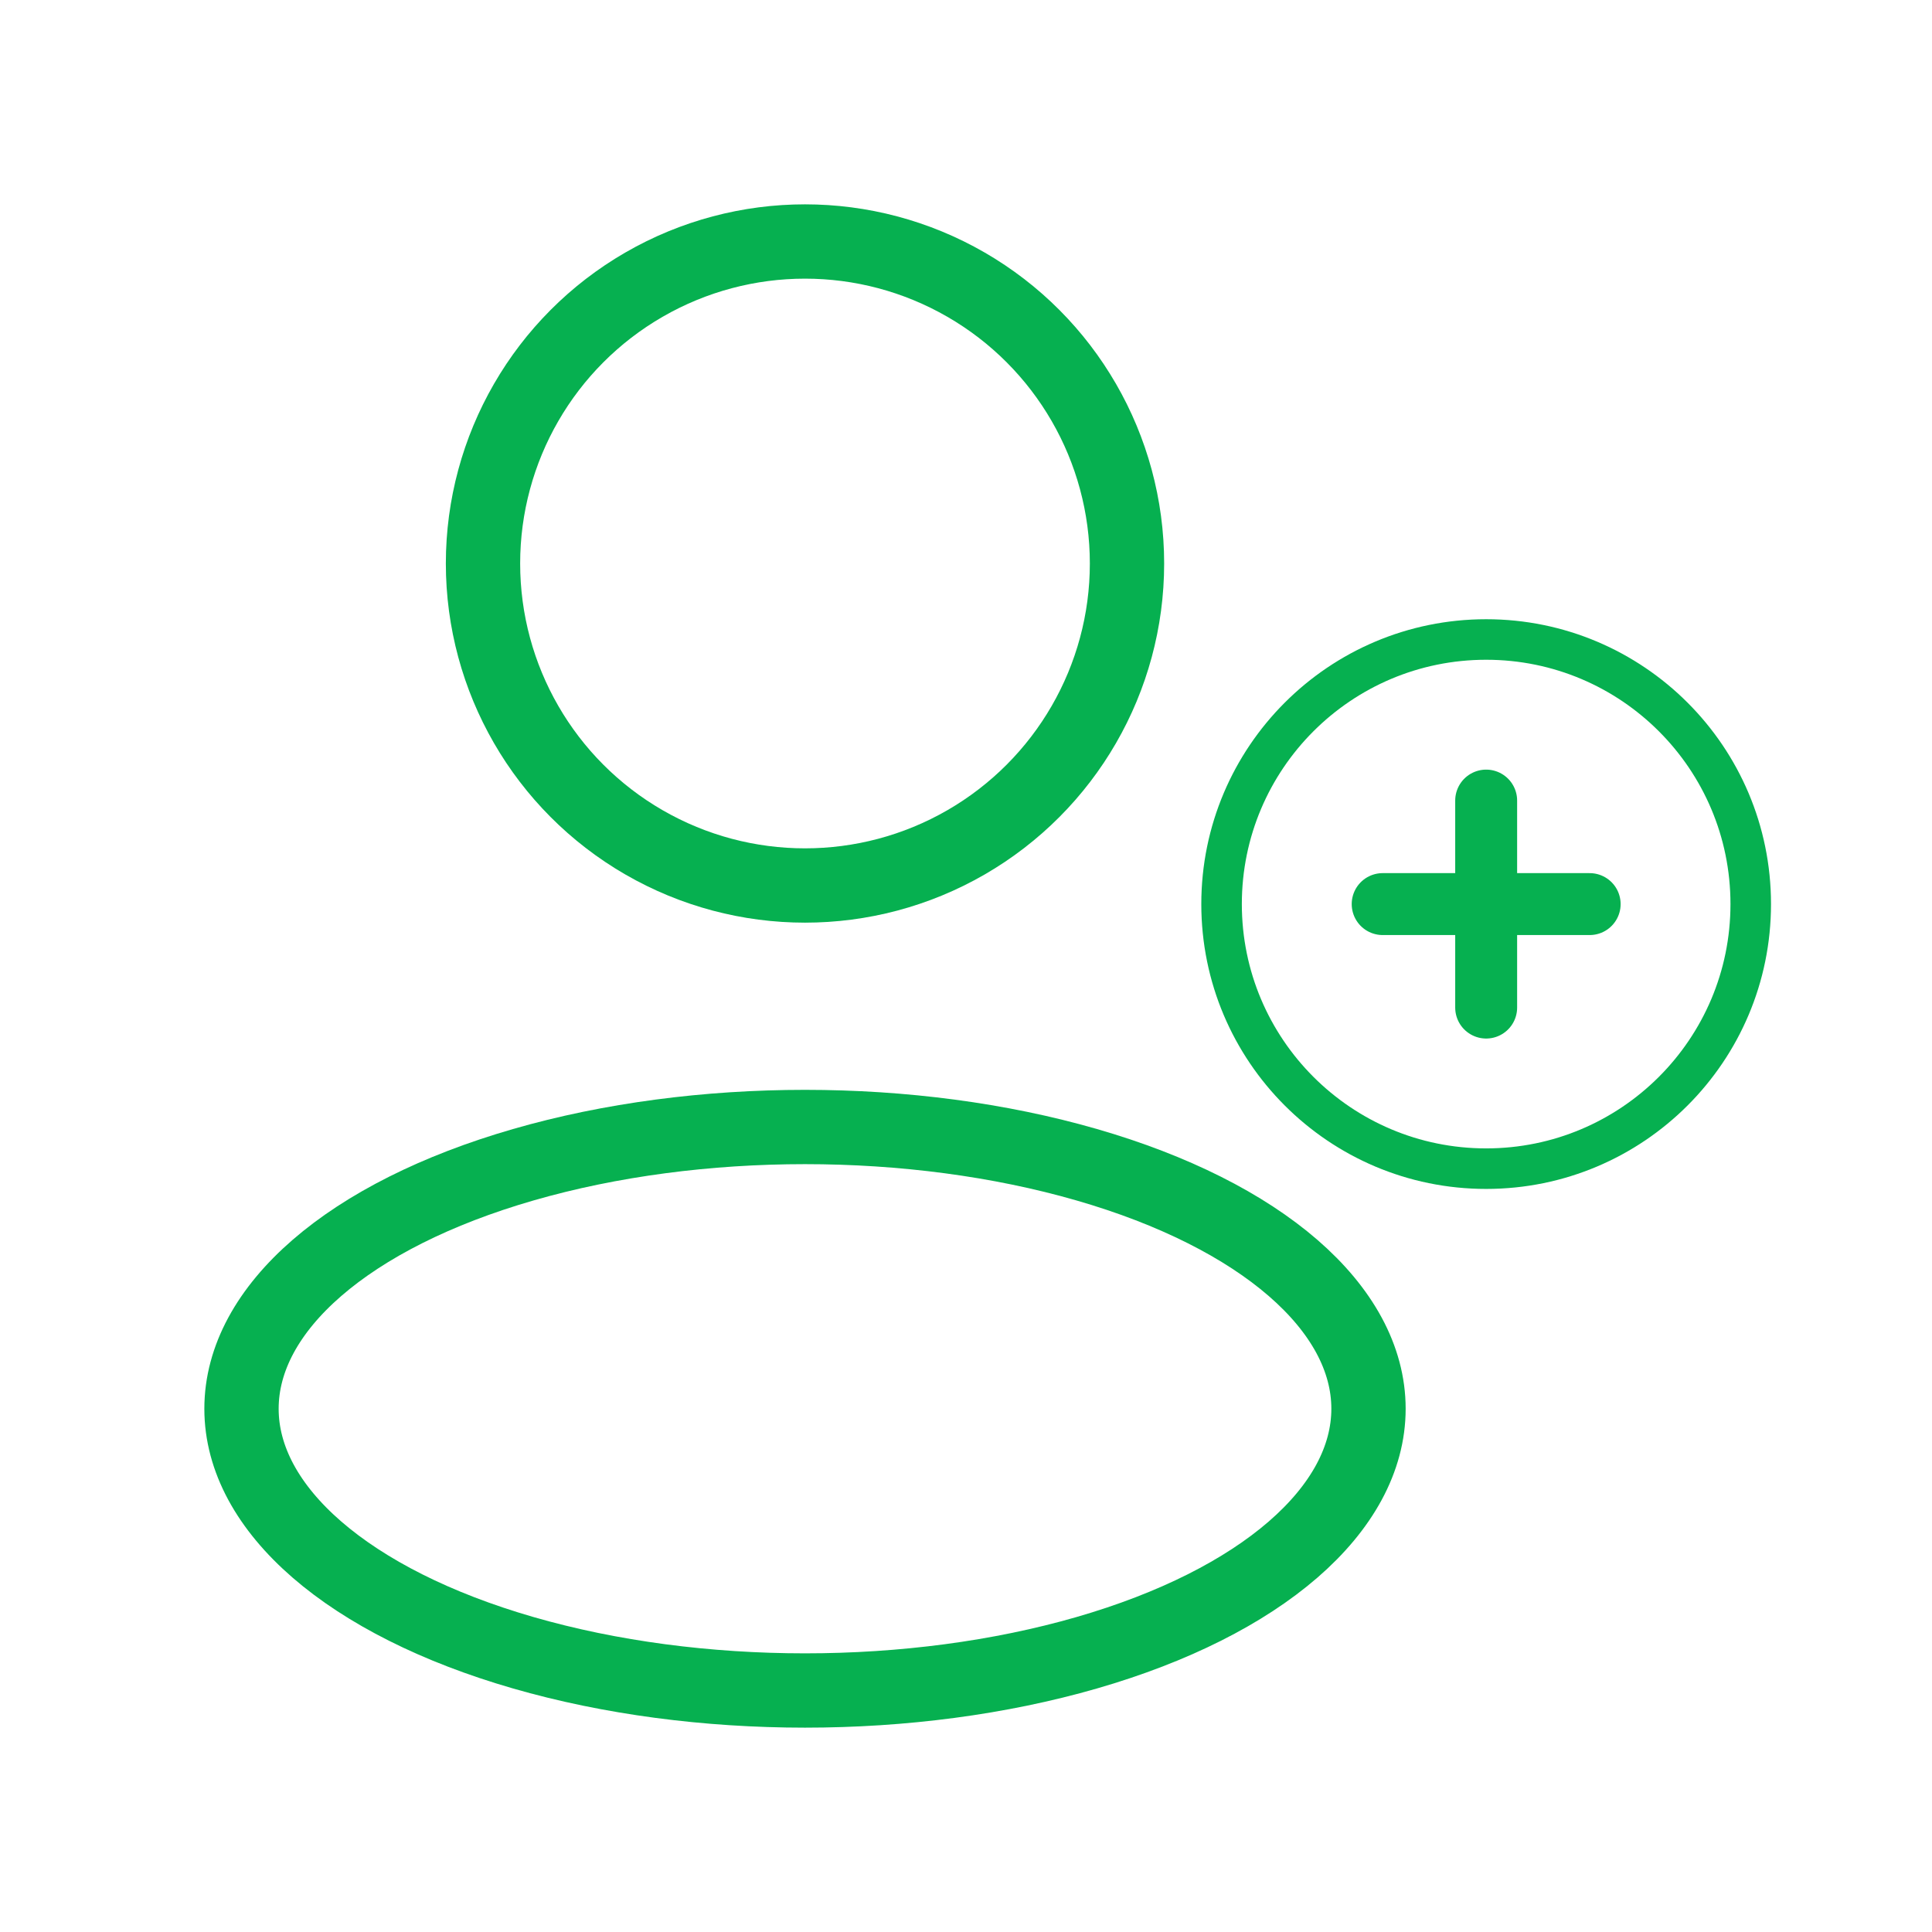 <svg width="156" height="156" viewBox="0 0 156 156" fill="none" xmlns="http://www.w3.org/2000/svg">
<ellipse cx="65" cy="113.75" rx="45.5" ry="22.75" stroke="#06B050" stroke-width="6" stroke-linejoin="round"/>
<circle cx="65" cy="45.5" r="26" stroke="#06B050" stroke-width="6" stroke-linejoin="round"/>
<g clip-path="url(#clip0_86_478)">
<path d="M120 94.364C108.201 94.364 98.636 84.799 98.636 73C98.636 61.201 108.201 51.636 120 51.636C131.799 51.636 141.364 61.201 141.364 73C141.364 84.799 131.799 94.364 120 94.364Z" stroke="#06B050" stroke-width="3.273"/>
<path d="M128.358 73.001H111.644" stroke="#06B050" stroke-width="5" stroke-linecap="round"/>
<path d="M120.001 64.643L120.001 81.357" stroke="#06B050" stroke-width="5" stroke-linecap="round"/>
</g>
<defs>
<clipPath id="clip0_86_478">
<rect width="46" height="46" fill="white" transform="translate(97 50)"/>
</clipPath>
</defs>
</svg>
